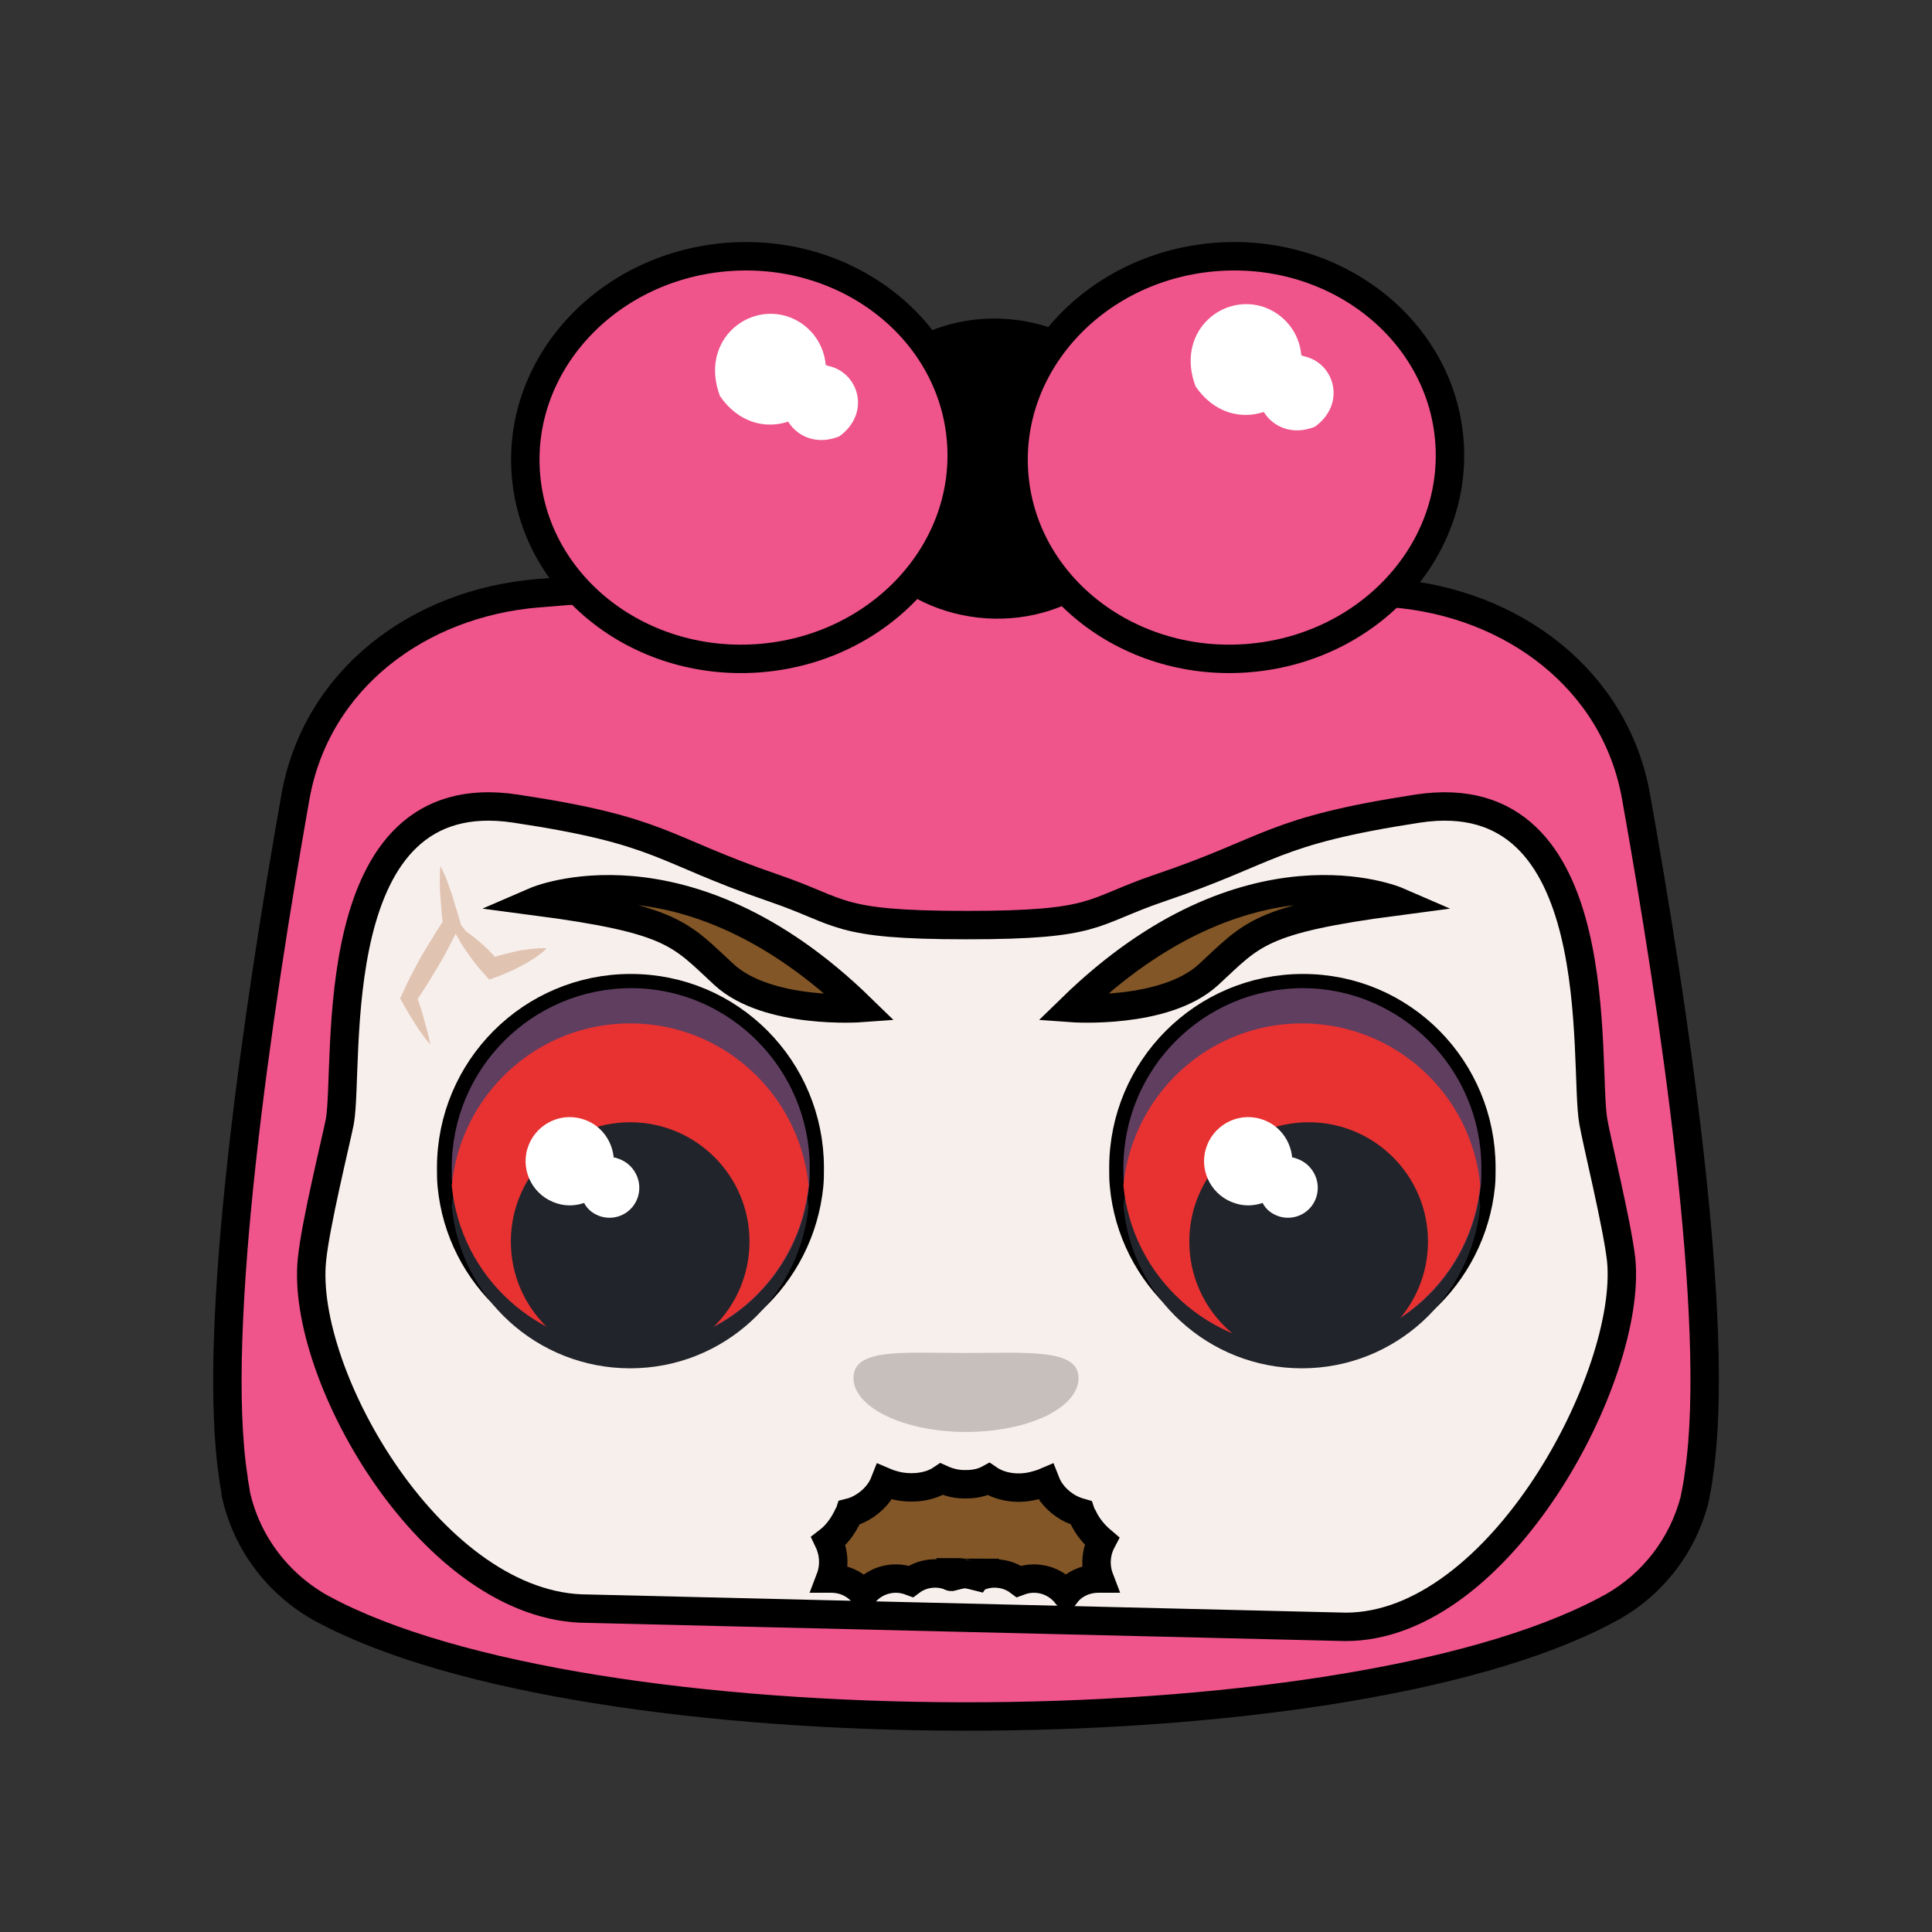 <?xml version="1.0" encoding="utf-8"?>
<!-- Generator: Adobe Illustrator 27.1.1, SVG Export Plug-In . SVG Version: 6.00 Build 0)  -->
<svg version="1.1" id="Calque_1" xmlns="http://www.w3.org/2000/svg" xmlns:xlink="http://www.w3.org/1999/xlink" x="0px" y="0px"
	 viewBox="0 0 340 340" style="enable-background:new 0 0 340 340;" xml:space="preserve">
<rect x="0" y="0" width="340" height="340" fill="#333333" stroke="none"/>
<style type="text/css">
	.st0{fill:none;}
	.st1{fill:#22242B;}
	.st2{opacity:0.2;}
	.st3{fill:#00BCD4;}
	.st4{fill:#FFFFFF;}
	.st5{fill:#584464;}
	.st6{fill:#F3DBCE;stroke:#000000;stroke-width:5;stroke-miterlimit:10;}
	.st7{fill:#A67D65;stroke:#000000;stroke-width:5;stroke-miterlimit:10;}
	.st8{fill:#6CC09A;stroke:#000000;stroke-width:5;stroke-miterlimit:10;}
	.st9{fill:#E8E8E7;stroke:#000000;stroke-width:5;stroke-miterlimit:10;}
	.st10{fill:#22242B;stroke:#000000;stroke-width:5;stroke-miterlimit:10;}
	.st11{opacity:0.2;stroke:#000000;stroke-width:5;stroke-miterlimit:10;}
	.st12{fill:#00BCD4;stroke:#000000;stroke-width:5;stroke-miterlimit:10;}
	.st13{fill:none;stroke:#000000;stroke-width:5;stroke-miterlimit:10;}
	.st14{fill:#5F3E60;}
	.st15{fill:none;stroke:#313333;stroke-width:5;stroke-miterlimit:10;}
	.st16{fill:#313333;}
	.st17{fill:#6D7172;stroke:#000000;stroke-width:5;stroke-miterlimit:10;}
	.st18{fill:#FAE21F;}
	.st19{opacity:0.15;clip-path:url(#SVGID_00000023992767773807823360000005510529690574602656_);fill:#FAE21F;}
	.st20{opacity:0.2;clip-path:url(#SVGID_00000075854895713104138900000005844743233781978546_);fill:#FAE21F;}
	.st21{opacity:0.1;clip-path:url(#SVGID_00000149383626445052991110000016827217372397559689_);fill:#FAE21F;}
	.st22{clip-path:url(#SVGID_00000092420290066348248060000015878345011418046379_);fill:#FAE21F;}
	.st23{opacity:0.13;clip-path:url(#SVGID_00000183225322362675662810000016642273794091323014_);fill:#FAE21F;}
	.st24{opacity:0.1;clip-path:url(#SVGID_00000139255930521209840550000014612625735425944199_);fill:#FAE21F;}
	.st25{opacity:0.1;clip-path:url(#SVGID_00000000944386554183716910000005929670979437417399_);fill:#FAE21F;}
	.st26{clip-path:url(#SVGID_00000105408712987192844450000002122901413886445737_);fill:#FAE21F;}
	.st27{clip-path:url(#SVGID_00000055668182796276603510000013611615058109948043_);fill:#FAE21F;}
	.st28{clip-path:url(#SVGID_00000127002285331347234020000006170809734643974817_);fill:#FAE21F;}
	.st29{clip-path:url(#SVGID_00000081647329444659036960000003470357418903266218_);fill:#FAE21F;}
	.st30{opacity:0.15;clip-path:url(#SVGID_00000162340954300942602020000005222598113498178204_);fill:#181919;}
	.st31{opacity:0.2;clip-path:url(#SVGID_00000001649208065718515820000005943218647918177926_);fill:#181919;}
	.st32{opacity:0.1;clip-path:url(#SVGID_00000069363801639366353950000001114748640784550053_);fill:#181919;}
	.st33{clip-path:url(#SVGID_00000103947508226831859630000014283283085213166466_);fill:#1E202E;}
	.st34{fill:#422827;}
	.st35{opacity:0.13;clip-path:url(#SVGID_00000021115075279035228020000010763352427997970835_);fill:#181919;}
	.st36{opacity:0.1;clip-path:url(#SVGID_00000123400694098502266950000002655183122567837372_);fill:#181919;}
	.st37{opacity:0.1;clip-path:url(#SVGID_00000089564264289025418200000012185471439886658750_);fill:#181919;}
	.st38{clip-path:url(#SVGID_00000157270358142739487410000016167418686763784610_);fill:#1E202E;}
	.st39{clip-path:url(#SVGID_00000044158169885129746000000005095195044760165038_);fill:#1E202E;}
	.st40{fill:#DE3942;}
	.st41{fill:#18181E;}
	.st42{clip-path:url(#SVGID_00000085970421103634623280000000015235930582794152_);fill:#FFFFFF;}
	.st43{clip-path:url(#SVGID_00000047035779803198419990000011483139488658119854_);fill:#FFFFFF;}
	.st44{fill:#242258;}
	.st45{fill:#EF548B;}
	.st46{fill:#0087A3;}
	.st47{fill:#37C093;}
	.st48{fill:#FF3D00;}
	.st49{fill:#EF548B;stroke:#000000;stroke-width:5;stroke-miterlimit:10;}
	.st50{fill:#F7EFEB;stroke:#000000;stroke-width:5;stroke-miterlimit:10;}
	.st51{fill:#E83131;}
	.st52{fill:#A94141;}
	.st53{fill:#E94949;}
	.st54{fill:#825626;stroke:#000000;stroke-width:5;stroke-miterlimit:10;}
	.st55{opacity:0.72;fill:#D9B29C;}
	.st56{stroke:#000000;stroke-width:5;stroke-miterlimit:10;}
	.st57{fill:#FFFFFF;stroke:#000000;stroke-width:5;stroke-miterlimit:10;}
	.st58{fill:#E94949;stroke:#000000;stroke-width:5;stroke-miterlimit:10;}
	.st59{fill:#37C093;stroke:#000000;stroke-width:5;stroke-miterlimit:10;}
	.st60{fill:#825626;}
	.st61{fill:#F7EFEB;}
	.st62{fill:#EAF286;}
	.st63{fill:#50FA7B;}
	.st64{fill:#8AE9FD;}
	.st65{fill:#FF79C6;}
	.st66{fill:#BE93F9;}
	.st67{fill:#00A7D9;}
	.st68{fill:#BE93F9;stroke:#000000;stroke-width:5;stroke-miterlimit:10;}
	.st69{fill:#FF79C6;stroke:#000000;stroke-width:5;stroke-miterlimit:10;}
	.st70{fill:#8AE9FD;stroke:#000000;stroke-width:5;stroke-miterlimit:10;}
	.st71{fill:#50FA7B;stroke:#000000;stroke-width:5;stroke-miterlimit:10;}
	.st72{fill:#EAF286;stroke:#000000;stroke-width:5;stroke-miterlimit:10;}
	.st73{opacity:0.15;clip-path:url(#SVGID_00000128458024983389521650000003004876662564502667_);fill:#FAE21F;}
	.st74{opacity:0.2;clip-path:url(#SVGID_00000042720717941206411880000011917124319243920045_);fill:#FAE21F;}
	.st75{opacity:0.1;clip-path:url(#SVGID_00000136382978048219997770000015227562609167738550_);fill:#FAE21F;}
	.st76{clip-path:url(#SVGID_00000170266246145020088490000017187197160189669772_);fill:#FAE21F;}
	.st77{opacity:0.13;clip-path:url(#SVGID_00000072248614678884970210000013833435212147510196_);fill:#FAE21F;}
	.st78{opacity:0.1;clip-path:url(#SVGID_00000180366157135307610120000014447606738481282947_);fill:#FAE21F;}
	.st79{opacity:0.1;clip-path:url(#SVGID_00000122700045011984239440000011169163914855560612_);fill:#FAE21F;}
	.st80{clip-path:url(#SVGID_00000071523443713659905520000014985466210049559429_);fill:#FAE21F;}
	.st81{clip-path:url(#SVGID_00000016051785224902202550000014643646491361041296_);fill:#FAE21F;}
	.st82{clip-path:url(#SVGID_00000169553250417384890460000003717093994092657581_);fill:#FAE21F;}
	.st83{clip-path:url(#SVGID_00000151542961185876272500000011523859655969354631_);fill:#FAE21F;}
	.st84{opacity:0.15;clip-path:url(#SVGID_00000137829395755747177260000005203827713816570543_);fill:#181919;}
	.st85{opacity:0.2;clip-path:url(#SVGID_00000073721883268105927120000012386468384778324651_);fill:#181919;}
	.st86{opacity:0.1;clip-path:url(#SVGID_00000002386516785221608730000012258842301350397347_);fill:#181919;}
	.st87{clip-path:url(#SVGID_00000072242603149605614470000006359271149915623344_);fill:#1E202E;}
	.st88{opacity:0.13;clip-path:url(#SVGID_00000183957318582723553520000009588076222234142888_);fill:#181919;}
	.st89{opacity:0.1;clip-path:url(#SVGID_00000054946665619760770550000005194328612299795847_);fill:#181919;}
	.st90{opacity:0.1;clip-path:url(#SVGID_00000117635146520827631890000015690070307231926186_);fill:#181919;}
	.st91{clip-path:url(#SVGID_00000085932725086777037370000004345214444274958492_);fill:#1E202E;}
	.st92{clip-path:url(#SVGID_00000078005403317952967920000000696117781445384074_);fill:#1E202E;}
	.st93{clip-path:url(#SVGID_00000019661276419396964620000011408619823289810082_);fill:#FFFFFF;}
	.st94{clip-path:url(#SVGID_00000155845374326039455790000006751786049844338876_);fill:#FFFFFF;}
	.st95{opacity:0.15;clip-path:url(#SVGID_00000025413108440802507740000009215749456359834769_);fill:#FAE21F;}
	.st96{opacity:0.2;clip-path:url(#SVGID_00000096054810209533322300000009851319462100578712_);fill:#FAE21F;}
	.st97{opacity:0.1;clip-path:url(#SVGID_00000080896110635127160380000005587746435853156017_);fill:#FAE21F;}
	.st98{clip-path:url(#SVGID_00000036933757591315413000000016633205667230927750_);fill:#FAE21F;}
	.st99{opacity:0.13;clip-path:url(#SVGID_00000075846004337423924420000003043180047111121303_);fill:#FAE21F;}
	.st100{opacity:0.1;clip-path:url(#SVGID_00000170250631270222344960000013999320234074756232_);fill:#FAE21F;}
	.st101{opacity:0.1;clip-path:url(#SVGID_00000075127058739263988640000009077668131304287651_);fill:#FAE21F;}
	.st102{clip-path:url(#SVGID_00000098918026702502299860000016248821365975706516_);fill:#FAE21F;}
	.st103{clip-path:url(#SVGID_00000160183813394231208690000003337290610211450760_);fill:#FAE21F;}
	.st104{clip-path:url(#SVGID_00000135672300961039540240000015421151317820789666_);fill:#FAE21F;}
	.st105{clip-path:url(#SVGID_00000168816367103464288880000010859841468123913637_);fill:#FAE21F;}
	.st106{opacity:0.15;clip-path:url(#SVGID_00000010282231122340726820000002794690926713327496_);fill:#181919;}
	.st107{opacity:0.2;clip-path:url(#SVGID_00000011736979917399421030000015057460243874561971_);fill:#181919;}
	.st108{opacity:0.1;clip-path:url(#SVGID_00000039854664772110416530000005928234435932645286_);fill:#181919;}
	.st109{clip-path:url(#SVGID_00000050635659025500528990000003195587149615809425_);fill:#1E202E;}
	.st110{opacity:0.13;clip-path:url(#SVGID_00000005268604682299520690000001769923322127523219_);fill:#181919;}
	.st111{opacity:0.1;clip-path:url(#SVGID_00000106133650900635152910000017087873300097018757_);fill:#181919;}
	.st112{opacity:0.1;clip-path:url(#SVGID_00000122716148422965388970000010911642480012339095_);fill:#181919;}
	.st113{clip-path:url(#SVGID_00000108287842609990530590000011827860919377923519_);fill:#1E202E;}
	.st114{clip-path:url(#SVGID_00000124847284352635556770000012712211958349978792_);fill:#1E202E;}
	.st115{clip-path:url(#SVGID_00000008860327612162386670000005285548774980975529_);fill:#FFFFFF;}
	.st116{clip-path:url(#SVGID_00000006667769328999744670000001076699886395297665_);fill:#FFFFFF;}
	.st117{fill:#F3DBCE;}
	.st118{fill:#E8E8E7;}
	.st119{fill:#6D7172;}
	.st120{opacity:0.15;clip-path:url(#SVGID_00000036939670615077327640000002051785202827934608_);fill:#FAE21F;}
	.st121{opacity:0.2;clip-path:url(#SVGID_00000062161856256393425620000002772601543403692961_);fill:#FAE21F;}
	.st122{opacity:0.1;clip-path:url(#SVGID_00000040553484656364494230000017667617044696380339_);fill:#FAE21F;}
	.st123{clip-path:url(#SVGID_00000072267022588141446680000014816491819123636400_);fill:#FAE21F;}
	.st124{opacity:0.13;clip-path:url(#SVGID_00000062902090541017838790000009627269403363928968_);fill:#FAE21F;}
	.st125{opacity:0.1;clip-path:url(#SVGID_00000065066552832293915980000009343368516696896904_);fill:#FAE21F;}
	.st126{opacity:0.1;clip-path:url(#SVGID_00000158743310946250471950000006551296798621019825_);fill:#FAE21F;}
	.st127{clip-path:url(#SVGID_00000090286925561943656400000014225323383999478697_);fill:#FAE21F;}
	.st128{clip-path:url(#SVGID_00000126324874868962183600000005871797643775763631_);fill:#FAE21F;}
	.st129{clip-path:url(#SVGID_00000067236139004094924130000007770008177115644830_);fill:#FAE21F;}
	.st130{clip-path:url(#SVGID_00000092433009141092830120000003831958791078853763_);fill:#FAE21F;}
	.st131{opacity:0.15;clip-path:url(#SVGID_00000016769616024480262610000000041666804091063706_);fill:#181919;}
	.st132{opacity:0.2;clip-path:url(#SVGID_00000160905674109336907500000012321652892880933805_);fill:#181919;}
	.st133{opacity:0.1;clip-path:url(#SVGID_00000121248778154294236650000002046332594627223696_);fill:#181919;}
	.st134{clip-path:url(#SVGID_00000143590009000685219370000001395448759087997076_);fill:#1E202E;}
	.st135{opacity:0.13;clip-path:url(#SVGID_00000142142928044345229950000001806569604150114988_);fill:#181919;}
	.st136{opacity:0.1;clip-path:url(#SVGID_00000067209191318484222540000007996608796340571305_);fill:#181919;}
	.st137{opacity:0.1;clip-path:url(#SVGID_00000096060972388515291860000008480743103163958682_);fill:#181919;}
	.st138{clip-path:url(#SVGID_00000039117207136908336430000016443180854244626088_);fill:#1E202E;}
	.st139{clip-path:url(#SVGID_00000065070646725976009600000003386605636954566565_);fill:#1E202E;}
	.st140{clip-path:url(#SVGID_00000178924530639057605480000009585789509345554073_);fill:#FFFFFF;}
	.st141{clip-path:url(#SVGID_00000046318322981223445220000010794379400724517013_);fill:#FFFFFF;}
	.st142{fill:#333333;stroke:#000000;stroke-width:5;stroke-miterlimit:10;}
	.st143{fill:#E34B4E;stroke:#000000;stroke-width:5;stroke-miterlimit:10;}
	.st144{fill:#333333;}
	.st145{fill:#E34B4E;}
	.st146{opacity:0.15;clip-path:url(#SVGID_00000103986940029096263790000016754128726375397798_);fill:#FAE21F;}
	.st147{opacity:0.2;clip-path:url(#SVGID_00000168836940666268511500000009507291883741785986_);fill:#FAE21F;}
	.st148{opacity:0.1;clip-path:url(#SVGID_00000159467548718608786050000014021481123612362127_);fill:#FAE21F;}
	.st149{clip-path:url(#SVGID_00000039851559046641699690000015228746384493598126_);fill:#FAE21F;}
	.st150{opacity:0.13;clip-path:url(#SVGID_00000146468054452901019560000001484402014855814290_);fill:#FAE21F;}
	.st151{opacity:0.1;clip-path:url(#SVGID_00000072239781360170041220000015263187480223808398_);fill:#FAE21F;}
	.st152{opacity:0.1;clip-path:url(#SVGID_00000144330280270789111970000003753529772520403588_);fill:#FAE21F;}
	.st153{clip-path:url(#SVGID_00000013881293498105760850000014338080583710781575_);fill:#FAE21F;}
	.st154{clip-path:url(#SVGID_00000163787350558401336270000001730154385448974726_);fill:#FAE21F;}
	.st155{clip-path:url(#SVGID_00000127722924949380520850000003390135420892993179_);fill:#FAE21F;}
	.st156{clip-path:url(#SVGID_00000085233660308798195940000007154475552584795267_);fill:#FAE21F;}
	.st157{opacity:0.15;clip-path:url(#SVGID_00000134964893540535982030000005301772844351167641_);fill:#181919;}
	.st158{opacity:0.2;clip-path:url(#SVGID_00000011725234704546767690000006158909797254206882_);fill:#181919;}
	.st159{opacity:0.1;clip-path:url(#SVGID_00000083801906990750584060000002030341435550426764_);fill:#181919;}
	.st160{clip-path:url(#SVGID_00000166641537724300767630000005460502815375603624_);fill:#1E202E;}
	.st161{opacity:0.13;clip-path:url(#SVGID_00000065067205823697914120000008092086028723874196_);fill:#181919;}
	.st162{opacity:0.1;clip-path:url(#SVGID_00000123400699909385130170000007872556165676156306_);fill:#181919;}
	.st163{opacity:0.1;clip-path:url(#SVGID_00000023273171649898204610000014741487020639005602_);fill:#181919;}
	.st164{clip-path:url(#SVGID_00000142855831814810460720000003298168541534623373_);fill:#1E202E;}
	.st165{clip-path:url(#SVGID_00000066493070150428281750000008124917662076791197_);fill:#1E202E;}
	.st166{clip-path:url(#SVGID_00000131335397072055285810000000734919683166897825_);fill:#FFFFFF;}
	.st167{clip-path:url(#SVGID_00000044154781421000806060000007226854810357240224_);fill:#FFFFFF;}
	.st168{opacity:0.66;fill:#FFFFFF;stroke:#000000;stroke-width:5;stroke-miterlimit:10;}
	.st169{fill:#EAF2DC;stroke:#000000;stroke-width:5;stroke-miterlimit:10;}
	.st170{fill:#A94141;stroke:#000000;stroke-width:5;stroke-miterlimit:10;}
	.st171{fill:#E8E8E7;stroke:#6D7172;stroke-width:5;stroke-miterlimit:10;}
	.st172{fill:#E2BFA9;}
	.st173{fill:#A67D65;}
	.st174{fill:#D9B29C;}
	.st175{opacity:0.15;clip-path:url(#SVGID_00000170973263480133817120000007609222091752572823_);fill:#FAE21F;}
	.st176{opacity:0.2;clip-path:url(#SVGID_00000170241556945381134800000009590726076422675853_);fill:#FAE21F;}
	.st177{opacity:0.1;clip-path:url(#SVGID_00000098223390955486541760000015362376729424823959_);fill:#FAE21F;}
	.st178{clip-path:url(#SVGID_00000172425070461709139810000018178679932970320266_);fill:#FAE21F;}
	.st179{opacity:0.13;clip-path:url(#SVGID_00000051344338389870758370000012218235019869745059_);fill:#FAE21F;}
	.st180{opacity:0.1;clip-path:url(#SVGID_00000119081128564410980360000009683338394788709541_);fill:#FAE21F;}
	.st181{opacity:0.1;clip-path:url(#SVGID_00000052083085627524490940000010690448964694146736_);fill:#FAE21F;}
	.st182{clip-path:url(#SVGID_00000142172648648158281820000013866664310156186535_);fill:#FAE21F;}
	.st183{clip-path:url(#SVGID_00000122680311054059711890000003710167443519192752_);fill:#FAE21F;}
	.st184{clip-path:url(#SVGID_00000027585677261654819810000002800982422827639211_);fill:#FAE21F;}
	.st185{clip-path:url(#SVGID_00000137134029810677982420000001235075266963426203_);fill:#FAE21F;}
	.st186{opacity:0.15;clip-path:url(#SVGID_00000178911286556363475130000001271115498870803895_);fill:#181919;}
	.st187{opacity:0.2;clip-path:url(#SVGID_00000116237352965228343350000008345206806382722200_);fill:#181919;}
	.st188{opacity:0.1;clip-path:url(#SVGID_00000065795423482407529430000005445241702046434996_);fill:#181919;}
	.st189{clip-path:url(#SVGID_00000178191951796677270300000001669808115947680912_);fill:#1E202E;}
	.st190{opacity:0.13;clip-path:url(#SVGID_00000056394934706034649150000001900446426262069662_);fill:#181919;}
	.st191{opacity:0.1;clip-path:url(#SVGID_00000101081098665037871310000003021636784635715254_);fill:#181919;}
	.st192{opacity:0.1;clip-path:url(#SVGID_00000017490215251794063390000001786700731159302281_);fill:#181919;}
	.st193{clip-path:url(#SVGID_00000030473893967642869870000011104630942260761734_);fill:#1E202E;}
	.st194{clip-path:url(#SVGID_00000136381494872859963520000003146112271826834342_);fill:#1E202E;}
	.st195{clip-path:url(#SVGID_00000149365277733621166150000017939110866160712381_);fill:#FFFFFF;}
	.st196{clip-path:url(#SVGID_00000074435689278820896200000006300785942302064015_);fill:#FFFFFF;}
	.st197{opacity:0.11;fill:#FFFFFF;}
	.st198{opacity:0.15;clip-path:url(#SVGID_00000131354000944935936950000013625087256641707931_);fill:#FAE21F;}
	.st199{opacity:0.2;clip-path:url(#SVGID_00000037677577722261630660000016905566670435243414_);fill:#FAE21F;}
	.st200{opacity:0.1;clip-path:url(#SVGID_00000165950048269941771170000000066971358361447040_);fill:#FAE21F;}
	.st201{clip-path:url(#SVGID_00000062149966526878470830000015598756917592162482_);fill:#FAE21F;}
	.st202{opacity:0.13;clip-path:url(#SVGID_00000113320285595078846410000005486949878934549916_);fill:#FAE21F;}
	.st203{opacity:0.1;clip-path:url(#SVGID_00000182512296864485044850000013133362893853631167_);fill:#FAE21F;}
	.st204{opacity:0.1;clip-path:url(#SVGID_00000127013985851309714630000010070337690096725407_);fill:#FAE21F;}
	.st205{clip-path:url(#SVGID_00000115497407099546051210000013441162525158882725_);fill:#FAE21F;}
	.st206{clip-path:url(#SVGID_00000078758153381666250550000003624378853823868314_);fill:#FAE21F;}
	.st207{clip-path:url(#SVGID_00000116925107374148222780000010058144111401954730_);fill:#FAE21F;}
	.st208{clip-path:url(#SVGID_00000162335564006295699160000005474570973310907056_);fill:#FAE21F;}
	.st209{opacity:0.15;clip-path:url(#SVGID_00000036933111979421443160000015528117757343585952_);fill:#181919;}
	.st210{opacity:0.2;clip-path:url(#SVGID_00000112605389551411439250000014828451249972657026_);fill:#181919;}
	.st211{opacity:0.1;clip-path:url(#SVGID_00000150088908627603540330000015662150087124435100_);fill:#181919;}
	.st212{clip-path:url(#SVGID_00000149368462119104651940000004235940850129572017_);fill:#1E202E;}
	.st213{opacity:0.13;clip-path:url(#SVGID_00000160175951415846876630000003811007502001798048_);fill:#181919;}
	.st214{opacity:0.1;clip-path:url(#SVGID_00000041268667421480997750000018231359502540136370_);fill:#181919;}
	.st215{opacity:0.1;clip-path:url(#SVGID_00000000914217635017102070000006003192091574622090_);fill:#181919;}
	.st216{clip-path:url(#SVGID_00000055709350087790018600000014275385637689323906_);fill:#1E202E;}
	.st217{clip-path:url(#SVGID_00000101095274858655754970000016159058726495635082_);fill:#1E202E;}
	.st218{clip-path:url(#SVGID_00000109028038250687161320000017344405397187409572_);fill:#FFFFFF;}
	.st219{clip-path:url(#SVGID_00000094584194869291321030000008186595763727405221_);fill:#FFFFFF;}
	.st220{fill:#AD6632;stroke:#000000;stroke-width:5;stroke-miterlimit:10;}
	.st221{fill:#FF6464;}
	.st222{fill:#FFFFFF;stroke:#000000;stroke-width:3;stroke-miterlimit:10;}
	.st223{fill:#EAF286;stroke:#000000;stroke-width:3;stroke-miterlimit:10;}
	.st224{fill:#E94949;stroke:#000000;stroke-width:3;stroke-miterlimit:10;}
	.st225{fill:#FFD11D;stroke:#000000;stroke-width:3;stroke-miterlimit:10;}
	.st226{fill:#8AE9FD;stroke:#000000;stroke-width:3;stroke-miterlimit:10;}
	.st227{fill:#FFB44B;stroke:#000000;stroke-width:3;stroke-miterlimit:10;}
	.st228{fill:none;stroke:#000000;stroke-width:2;stroke-miterlimit:10;}
	.st229{fill:#0A0B0C;stroke:#000000;stroke-width:5;stroke-miterlimit:10;}
	.st230{fill:#FFDDAA;stroke:#000000;stroke-width:5;stroke-miterlimit:10;}
	.st231{fill:#EAEAEA;}
	.st232{opacity:0.18;fill:#FFFFFF;}
	.st233{opacity:0.5;fill:#FFFFFF;}
	.st234{opacity:0.83;fill:#FFFFFF;}
	.st235{fill:#EC7525;}
	.st236{fill:#225EA5;}
	.st237{fill:#103051;stroke:#000000;stroke-width:4;stroke-miterlimit:10;}
	.st238{fill:#E63E6B;}
</style>
<g>
	<polygon class="st1" points="238.6,317.2 238.6,317.2 238.5,317.3 	"/>
	<polygon class="st1" points="238.6,317.2 238.5,317.3 238.6,317.2 	"/>
	<polygon class="st1" points="238.4,317.3 238.4,317.3 238.5,317.3 	"/>
	<path class="st49" d="M299,259.3c-0.2,1.7-0.5,3.2-0.8,4.7c0,0,0,0,0,0c-2.1,8-7.3,14.7-14.3,18.7c-0.4,0.2-0.9,0.5-1.3,0.7
		c-47.2,25.1-179.6,24.8-225.9-0.3c-0.1,0-0.1-0.1-0.2-0.1c-7.5-4.2-13.1-11.4-15-20.1c0,0,0-0.1,0-0.1c-0.1-0.8-0.3-1.7-0.4-2.5
		c0,0,0,0,0-0.1C37,234,45.4,177.5,52,140.2c3.7-20.7,21.7-34.1,42.7-35.8c50.7-4.2,99.8-4.2,150.5,0c20.9,1.7,39,15.1,42.7,35.7
		C294.5,177,302.9,232.8,299,259.3z"/>
	<g>
		<path class="st50" d="M103.4,283.1c-27.1,0-50.6-41.1-48.5-61.4c0.6-6.2,4.2-20.8,4.9-24.3c1.8-10.1-3.4-60.3,30.9-55.1
			c26,3.9,25.4,7.1,45.5,14c12.3,4.2,10.6,6.5,33.9,6.5s21.6-2.3,33.9-6.5c20.1-6.8,19.5-10,45.5-14c34.3-5.2,29.1,45.1,30.9,55.1
			c0.6,3.5,4.2,18.1,4.9,24.3c2,20.3-21.3,64.6-48.5,64.6L103.4,283.1z"/>
	</g>
	<path class="st13" d="M260.7,205.5c0,1,0,2.1-0.1,3.1c-1.6,16-15,28.5-31.4,28.5s-29.9-12.5-31.4-28.5c-0.1-1-0.1-2-0.1-3.1
		c0-17.4,14.1-31.6,31.6-31.6S260.7,188.1,260.7,205.5z"/>
	<path class="st13" d="M142.5,205.5c0,1,0,2.1-0.1,3.1c-1.6,16-15,28.5-31.4,28.5S81,224.6,79.5,208.6c-0.1-1-0.1-2-0.1-3.1
		c0-17.4,14.1-31.6,31.6-31.6S142.5,188.1,142.5,205.5z"/>
	<g>
		<path class="st1" d="M142.3,212.3c-1.6,16-15,28.5-31.4,28.5c-16.4,0-29.9-12.5-31.4-28.5c1.6-16,15-28.5,31.4-28.5
			C127.3,183.8,140.7,196.3,142.3,212.3z"/>
		<path class="st1" d="M260.5,212.3c-1.6,16-15,28.5-31.4,28.5c-16.4,0-29.9-12.5-31.4-28.5c1.6-16,15-28.5,31.4-28.5
			C245.5,183.8,259,196.3,260.5,212.3z"/>
		<path class="st14" d="M142.5,205.5c0,1,0,2.1-0.1,3.1c-1.6,16-15,28.5-31.4,28.5c-16.4,0-29.9-12.5-31.4-28.5
			c-0.1-1-0.1-2-0.1-3.1c0-17.4,14.1-31.6,31.6-31.6C128.3,173.9,142.5,188.1,142.5,205.5z"/>
		<path class="st51" d="M142.3,208.6c-1.6,16-15,28.5-31.4,28.5c-16.4,0-29.9-12.5-31.4-28.5c1.6-16,15-28.5,31.4-28.5
			C127.3,180.1,140.7,192.6,142.3,208.6z"/>
		<path class="st14" d="M260.7,205.5c0,1,0,2.1-0.1,3.1c-1.6,16-15,28.5-31.4,28.5c-16.4,0-29.9-12.5-31.4-28.5
			c-0.1-1-0.1-2-0.1-3.1c0-17.4,14.1-31.6,31.6-31.6C246.5,173.9,260.7,188.1,260.7,205.5z"/>
		<path class="st51" d="M260.5,208.6c-1.6,16-15,28.5-31.4,28.5c-16.4,0-29.9-12.5-31.4-28.5c1.6-16,15-28.5,31.4-28.5
			C245.5,180.1,259,192.6,260.5,208.6z"/>
		<circle class="st1" cx="230.3" cy="218.5" r="21"/>
		<path class="st4" d="M231.7,210.5c-0.8,2.8-3.7,4.4-6.5,3.6c-1.3-0.4-2.4-1.2-3-2.4c-1.5,0.5-3.1,0.6-4.7,0.1
			c-4.1-1.2-6.5-5.5-5.3-9.6c1.2-4.1,5.5-6.5,9.6-5.3c3.2,0.9,5.3,3.7,5.6,6.8c0.3,0,0.5,0.1,0.8,0.2
			C230.9,204.8,232.5,207.7,231.7,210.5z"/>
		<circle class="st1" cx="110.9" cy="218.5" r="21"/>
		<path class="st4" d="M112.3,210.5c-0.8,2.8-3.7,4.4-6.5,3.6c-1.3-0.4-2.4-1.2-3-2.4c-1.5,0.5-3.1,0.6-4.7,0.1
			c-4.1-1.2-6.5-5.5-5.3-9.6c1.2-4.1,5.5-6.5,9.6-5.3c3.2,0.9,5.3,3.7,5.6,6.8c0.3,0,0.5,0.1,0.8,0.2
			C111.5,204.8,113.1,207.7,112.3,210.5z"/>
	</g>
	<path class="st2" d="M189.8,242.5c0,5.3-8.9,9.5-19.8,9.5s-19.8-4.3-19.8-9.5c0-5.3,8.7-4.4,19.7-4.4S189.8,237.3,189.8,242.5z"/>
	<path class="st2" d="M167.7,274.7c5.8-0.5,7,0.2,12.7,1.3c1.3,0.3,2.6,0.5,3.9,0.4c1.3-0.1,2.6-0.7,3.3-1.7c1-1.5,0.5-3.8-1-4.8
		c-0.8-0.5-1.8-0.6-2.7-0.7c-1.9-0.2-3.7-0.4-5.6-0.7c-2.4-0.3-4.8-0.6-7.3-0.7c-6-0.3-12.2-0.3-18.1-0.9c-3.8-0.4-2.2,9,2.3,8.9
		C155.2,275.8,164.4,275,167.7,274.7z"/>
	<path class="st52" d="M188.8,268.3c0,3.4-2.1,6.1-4.5,5.7h0c-9.5-1.6-19.1-1.6-28.6,0h0c-2.4,0.4-4.5-2.3-4.5-5.7
		c0-3.2,1.8-5.7,4-5.7c0.2,0,0.4,0,0.6,0.1l0.2,0c9.2,2,18.7,2,27.9,0l0.2,0c0.2,0,0.4-0.1,0.6-0.1
		C187,262.6,188.8,265.1,188.8,268.3z"/>
	<path class="st53" d="M188.8,268.3c0,0.4,0,0.7-0.1,1c-0.3-2.7-2-4.7-3.9-4.7c-0.2,0-0.4,0-0.6,0.1h0c-9.3,2-19,2-28.3,0h0
		c-0.2,0-0.4-0.1-0.6-0.1c-1.9,0-3.6,2-3.9,4.7c0-0.3-0.1-0.7-0.1-1c0-3.2,1.8-5.7,4-5.7c0.2,0,0.4,0,0.6,0.1l0,0c9.3,2,19,2,28.3,0
		h0c0.2,0,0.4-0.1,0.6-0.1C187,262.6,188.8,265.1,188.8,268.3z"/>
	<g>
		<path d="M174.3,276.9L174.3,276.9c-0.1,0-0.2,0-0.2,0C174.2,276.9,174.3,276.9,174.3,276.9z"/>
		<path d="M172.5,276.7l0,0.6c-0.1,0-0.1,0-0.2,0.1c-0.8-0.2-1.5-0.4-2.3-0.5v0c0,0-0.1,0-0.1,0c0,0,0,0,0.1,0s0,0,0.1,0
			c0.4-0.1,0.9-0.1,1.3-0.1c0.1,0,0.2,0,0.4,0C171.9,276.7,172.2,276.7,172.5,276.7z"/>
	</g>
	<g>
		<path class="st54" d="M165.4,276.9L165.4,276.9c0.1,0,0.2,0,0.2,0C165.6,276.9,165.5,276.9,165.4,276.9z"/>
		<path class="st54" d="M193.5,277.8c-0.1,0-0.1,0-0.2,0c-2.4,0-4.5,1.1-5.7,2.7c-1.3-1.6-3.3-2.7-5.7-2.7c-0.9,0-1.8,0.2-2.6,0.5
			c-1.2-0.9-2.7-1.4-4.3-1.4c-0.9,0-1.8,0.2-2.6,0.5c-0.1,0-0.1,0-0.2,0.1c-0.8-0.2-1.5-0.4-2.3-0.5v0c0,0-0.1,0-0.1,0
			c0,0-0.1,0-0.1,0v0c-0.8,0.1-1.5,0.3-2.3,0.5c-0.1,0-0.1,0-0.2-0.1c-0.8-0.3-1.6-0.5-2.6-0.5c-1.6,0-3.1,0.5-4.3,1.4
			c-0.8-0.3-1.7-0.5-2.6-0.5c-2.4,0-4.4,1.1-5.7,2.7c-1.3-1.6-3.3-2.7-5.7-2.7c-0.1,0-0.1,0-0.2,0c0.8-2.1,0.7-4.5-0.3-6.6
			c1.3-1,2.4-2.4,3.3-4.2c0.1-0.3,0.3-0.5,0.4-0.8c0.8-0.2,1.5-0.5,2.2-0.9c1.9-1.1,3.3-2.7,4-4.5c0.7,0.3,1.4,0.5,2.2,0.7
			c3,0.6,5.9,0.1,7.8-1.2c1.1,0.5,2.5,0.9,3.9,0.9h0.5c1.4,0,2.8-0.3,3.9-0.9c1.9,1.3,4.8,1.9,7.8,1.2c0.8-0.2,1.5-0.4,2.2-0.7
			c0.7,1.8,2.1,3.4,4,4.5c0.7,0.4,1.5,0.7,2.2,0.9c0.1,0.3,0.2,0.5,0.4,0.8c0.8,1.7,2,3.1,3.3,4.2
			C192.8,273.3,192.7,275.7,193.5,277.8z"/>
		<path class="st54" d="M169.9,276.9c0,0-0.1,0-0.1,0v0c-0.8,0.1-1.5,0.3-2.3,0.5c-0.1,0-0.1,0-0.2-0.1l0-0.6c0.3,0,0.6,0,0.9,0
			c0.1,0,0.2,0,0.4,0c0.4,0,0.8,0.1,1.2,0.1C169.7,276.9,169.8,276.9,169.9,276.9C169.8,276.9,169.8,276.9,169.9,276.9z"/>
	</g>
	<g class="st2">
		<path d="M96.1,160.5c0,0,26.3-11.4,57.3,18.8c0,0-16.4,1.2-24.1-5.9C121.6,166.4,120.6,163.8,96.1,160.5z"/>
		<path d="M244.3,160.1c0,0-26.3-11.4-57.3,18.8c0,0,16.4,1.2,24.1-5.9C218.9,166,219.9,163.4,244.3,160.1z"/>
	</g>
	<g>
		<path class="st54" d="M94.2,158.6c0,0,26.3-11.4,57.3,18.8c0,0-16.4,1.2-24.1-5.9S118.6,161.8,94.2,158.6z"/>
		<path class="st54" d="M245.9,158.6c0,0-26.3-11.4-57.3,18.8c0,0,16.4,1.2,24.1-5.9C220.4,164.4,221.5,161.8,245.9,158.6z"/>
	</g>
	<path class="st55" d="M81.1,162.7l-0.1-0.4c-0.5-1.7-1-3.3-1.5-5c-0.3-0.8-0.6-1.6-0.9-2.5c-0.3-0.8-0.7-1.6-1.1-2.4
		c-0.1,0.9-0.1,1.8-0.1,2.7c0,0.9,0,1.8,0.1,2.6c0.1,1.5,0.2,3,0.4,4.5c-1.3,2-2.5,4-3.7,6c-1.2,2.2-2.4,4.4-3.4,6.7l-0.4,0.8
		l0.3,0.5c0.7,1.3,1.5,2.6,2.3,3.9c0.4,0.6,0.8,1.3,1.3,1.9c0.4,0.6,0.9,1.2,1.4,1.8c-0.1-0.8-0.3-1.5-0.5-2.3
		c-0.2-0.7-0.4-1.5-0.6-2.2c-0.3-1.2-0.7-2.4-1.1-3.5c1.3-1.9,2.5-3.9,3.7-5.9c1.1-1.8,2-3.7,3-5.6c0.1,0.2,0.2,0.5,0.4,0.7
		c0.4,0.8,0.9,1.6,1.4,2.3c1,1.5,2.1,2.9,3.3,4.2l0.8,0.9l1.1-0.4c1.6-0.6,3.2-1.3,4.7-2.1c0.8-0.4,1.5-0.9,2.2-1.3
		c0.7-0.5,1.4-1,2.1-1.7c-0.9-0.1-1.8,0-2.7,0.1c-0.9,0.1-1.7,0.2-2.6,0.4c-1.3,0.3-2.6,0.6-3.8,1c-0.9-1-1.9-2-3-2.9
		c-0.7-0.6-1.4-1.1-2.1-1.6L81.1,162.7z"/>
	
		<ellipse transform="matrix(6.383763e-02 -0.998 0.998 6.383763e-02 81.743 252.05)" class="st56" cx="175.2" cy="82.5" rx="23.9" ry="25.9"/>
	
		<ellipse transform="matrix(0.998 -6.804180e-02 6.804180e-02 0.998 -5.171 9.086)" class="st49" cx="130.8" cy="80.5" rx="38.4" ry="35.4"/>
	
		<ellipse transform="matrix(0.998 -6.804180e-02 6.804180e-02 0.998 -4.972 14.929)" class="st49" cx="216.7" cy="80.5" rx="38.4" ry="35.4"/>
	<path class="st4" d="M229.9,62.8c5,1.4,7,8.3,1.5,12.3c-4,1.6-7.4,0-9-2.6c-3.9,1.3-8.7,0.3-12-4.5c-3.5-9.3,4.3-16.2,11.6-14.1
		c4,1.2,6.7,4.7,7,8.6C229.3,62.7,229.6,62.7,229.9,62.8z"/>
	<path class="st4" d="M146.2,64.5c5,1.4,7,8.3,1.5,12.3c-4,1.6-7.4,0-9-2.6c-3.9,1.3-8.7,0.3-12-4.5c-3.5-9.3,4.3-16.2,11.6-14.1
		c4,1.2,6.7,4.7,7,8.6C145.6,64.4,145.9,64.4,146.2,64.5z"/>
</g>
</svg>
